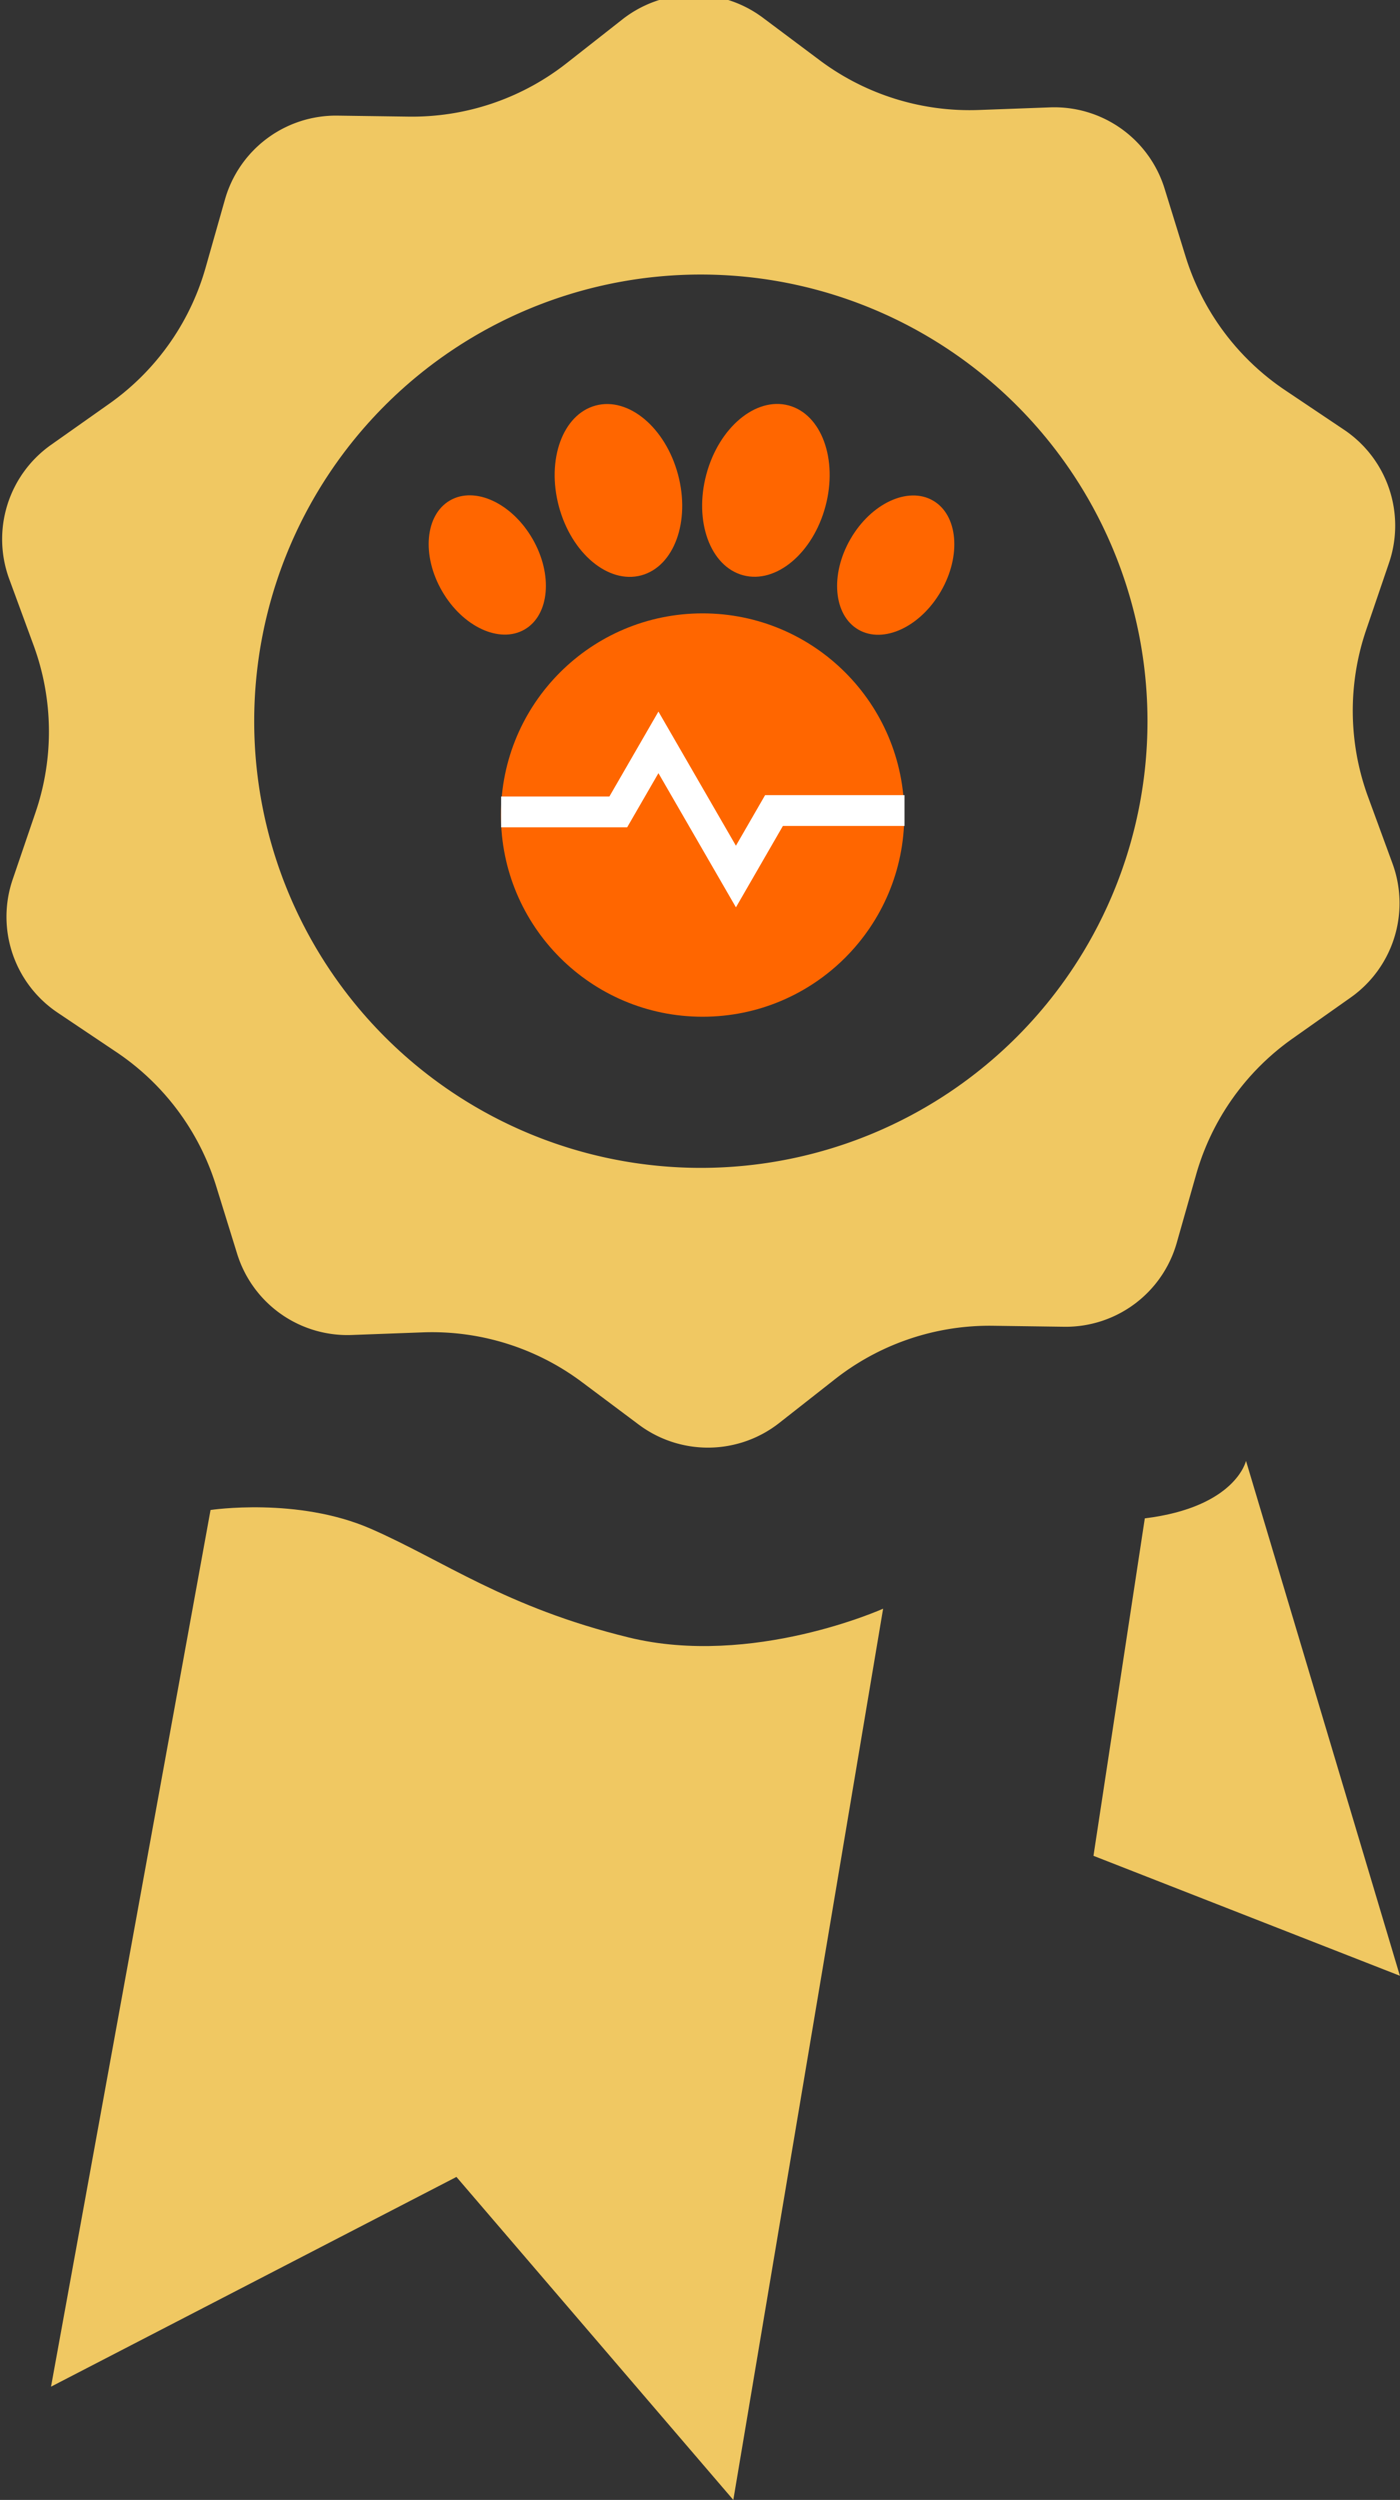 <?xml version="1.0" encoding="UTF-8" standalone="no"?>
<!-- Created with Inkscape (http://www.inkscape.org/) -->

<svg
   width="13.364mm"
   height="23.862mm"
   viewBox="0 0 13.364 23.862"
   version="1.1"
   id="svg5"
   xml:space="preserve"
   xmlns:inkscape="http://www.inkscape.org/namespaces/inkscape"
   xmlns:sodipodi="http://sodipodi.sourceforge.net/DTD/sodipodi-0.dtd"
   xmlns="http://www.w3.org/2000/svg"
   xmlns:svg="http://www.w3.org/2000/svg"><rect x="0" y="0" width="13.364" height="23.862" fill="#333333" stroke="none"/><sodipodi:namedview
     id="namedview7"
     pagecolor="#ffffff"
     bordercolor="#000000"
     borderopacity="0.25"
     inkscape:showpageshadow="2"
     inkscape:pageopacity="0.0"
     inkscape:pagecheckerboard="0"
     inkscape:deskcolor="#d1d1d1"
     inkscape:document-units="mm"
     showgrid="false" /><defs
     id="defs2" /><g
     inkscape:label="Layer 1"
     inkscape:groupmode="layer"
     id="layer1"
     transform="translate(-113.821,-91.622)"><g
       id="g3789"
       transform="translate(37.16,17.158)"
       inkscape:export-filename="confianca.svg"
       inkscape:export-xdpi="96"
       inkscape:export-ydpi="96"><g
         id="g1687"
         transform="matrix(0.588,0,0,0.588,45.817,27.177)"><circle
           style="fill:#ff6600;stroke:none;stroke-width:0.517;stop-color:#000000"
           id="circle1675"
           cx="63.862"
           cy="93.651"
           r="3.274" /><ellipse
           style="fill:#ff6600;stroke:none;stroke-width:0.189;stop-color:#000000"
           id="ellipse1677"
           cx="85.553"
           cy="68.574"
           rx="1.001"
           ry="1.427"
           transform="rotate(15)" /><ellipse
           style="fill:#ff6600;stroke:none;stroke-width:0.16;stop-color:#000000"
           id="ellipse1679"
           cx="102.818"
           cy="44.092"
           rx="0.848"
           ry="1.21"
           transform="rotate(30)" /><ellipse
           style="fill:#ff6600;stroke:none;stroke-width:0.189;stop-color:#000000"
           id="ellipse1681"
           cx="-37.471"
           cy="101.539"
           rx="1.001"
           ry="1.427"
           transform="matrix(-0.966,0.259,0.259,0.966,0,0)" /><ellipse
           style="fill:#ff6600;stroke:none;stroke-width:0.16;stop-color:#000000"
           id="ellipse1683"
           cx="-7.482"
           cy="107.774"
           rx="0.848"
           ry="1.21"
           transform="matrix(-0.866,0.5,0.5,0.866,0,0)" /><path
           style="fill:none;stroke:#ffffff;stroke-width:0.5;stop-color:#000000"
           d="m 60.591,93.6 h 1.902 l 0.652,-1.129 1.258,2.178 0.618,-1.071 h 2.119"
           id="path1685"
           sodipodi:nodetypes="cccccc" /></g><g
         id="g3776"><path
           id="path1617"
           style="fill:#f0c862;fill-opacity:1;stroke:none;stroke-width:0.5;stop-color:#000000"
           inkscape:transform-center-x="0.39407054"
           inkscape:transform-center-y="-1.7620787"
           d="m 85.928,66.131 a 2.416,2.416 0 0 0 -1.845,0.096 l -1.341,0.639 a 5.237,5.237 0 0 1 -3.472,0.366 l -1.444,-0.346 a 2.416,2.416 0 0 0 -2.686,1.195 l -0.709,1.305 a 5.237,5.237 0 0 1 -2.596,2.337 l -1.372,0.57 a 2.416,2.416 0 0 0 -1.47,2.545 l 0.194,1.472 a 5.237,5.237 0 0 1 -0.727,3.416 l -0.776,1.267 a 2.416,2.416 0 0 0 0.307,2.923 l 1.022,1.078 a 5.237,5.237 0 0 1 1.42,3.189 l 0.118,1.481 a 2.416,2.416 0 0 0 1.967,2.184 l 1.46,0.272 a 5.237,5.237 0 0 1 3.025,1.746 l 0.965,1.129 a 2.416,2.416 0 0 0 2.875,0.612 l 1.341,-0.639 a 5.237,5.237 0 0 1 3.474,-0.365 l 1.444,0.346 a 2.416,2.416 0 0 0 2.685,-1.195 l 0.709,-1.305 a 5.237,5.237 0 0 1 2.596,-2.337 l 1.372,-0.57 a 2.416,2.416 0 0 0 1.47,-2.545 l -0.193,-1.472 a 5.237,5.237 0 0 1 0.726,-3.416 l 0.776,-1.267 a 2.416,2.416 0 0 0 -0.307,-2.923 l -1.022,-1.078 a 5.237,5.237 0 0 1 -1.42,-3.189 l -0.117,-1.481 a 2.416,2.416 0 0 0 -1.968,-2.185 l -1.46,-0.272 a 5.237,5.237 0 0 1 -3.025,-1.746 l -0.965,-1.129 a 2.416,2.416 0 0 0 -1.03,-0.708 z m -1.425,5.664 A 9.348,9.348 0 0 1 91.586,82.958 9.348,9.348 0 0 1 80.423,90.04 9.348,9.348 0 0 1 73.341,78.878 9.348,9.348 0 0 1 84.503,71.795 Z"
           transform="matrix(0.445,-0.1,0.1,0.445,38.563,53.586)" /><path
           style="fill:#f0c862;fill-opacity:1;stroke:none;stroke-width:0.5;stop-color:#000000"
           d="m 78.671,88.876 -1.523,8.369 3.87,-2.002 2.643,3.083 1.43,-8.507 c 0,0 -1.249,0.563 -2.427,0.275 -1.178,-0.288 -1.766,-0.733 -2.464,-1.038 -0.699,-0.305 -1.529,-0.179 -1.529,-0.179 z"
           id="path3460"
           sodipodi:nodetypes="cccccssc" /><path
           style="fill:#f0c862;fill-opacity:1;stroke:none;stroke-width:0.5;stop-color:#000000"
           d="m 87.589,88.957 -0.49,3.221 2.925,1.145 -1.469,-4.915 c 0,0 -0.097,0.442 -0.967,0.549 z"
           id="path3462" /></g></g></g></svg>
